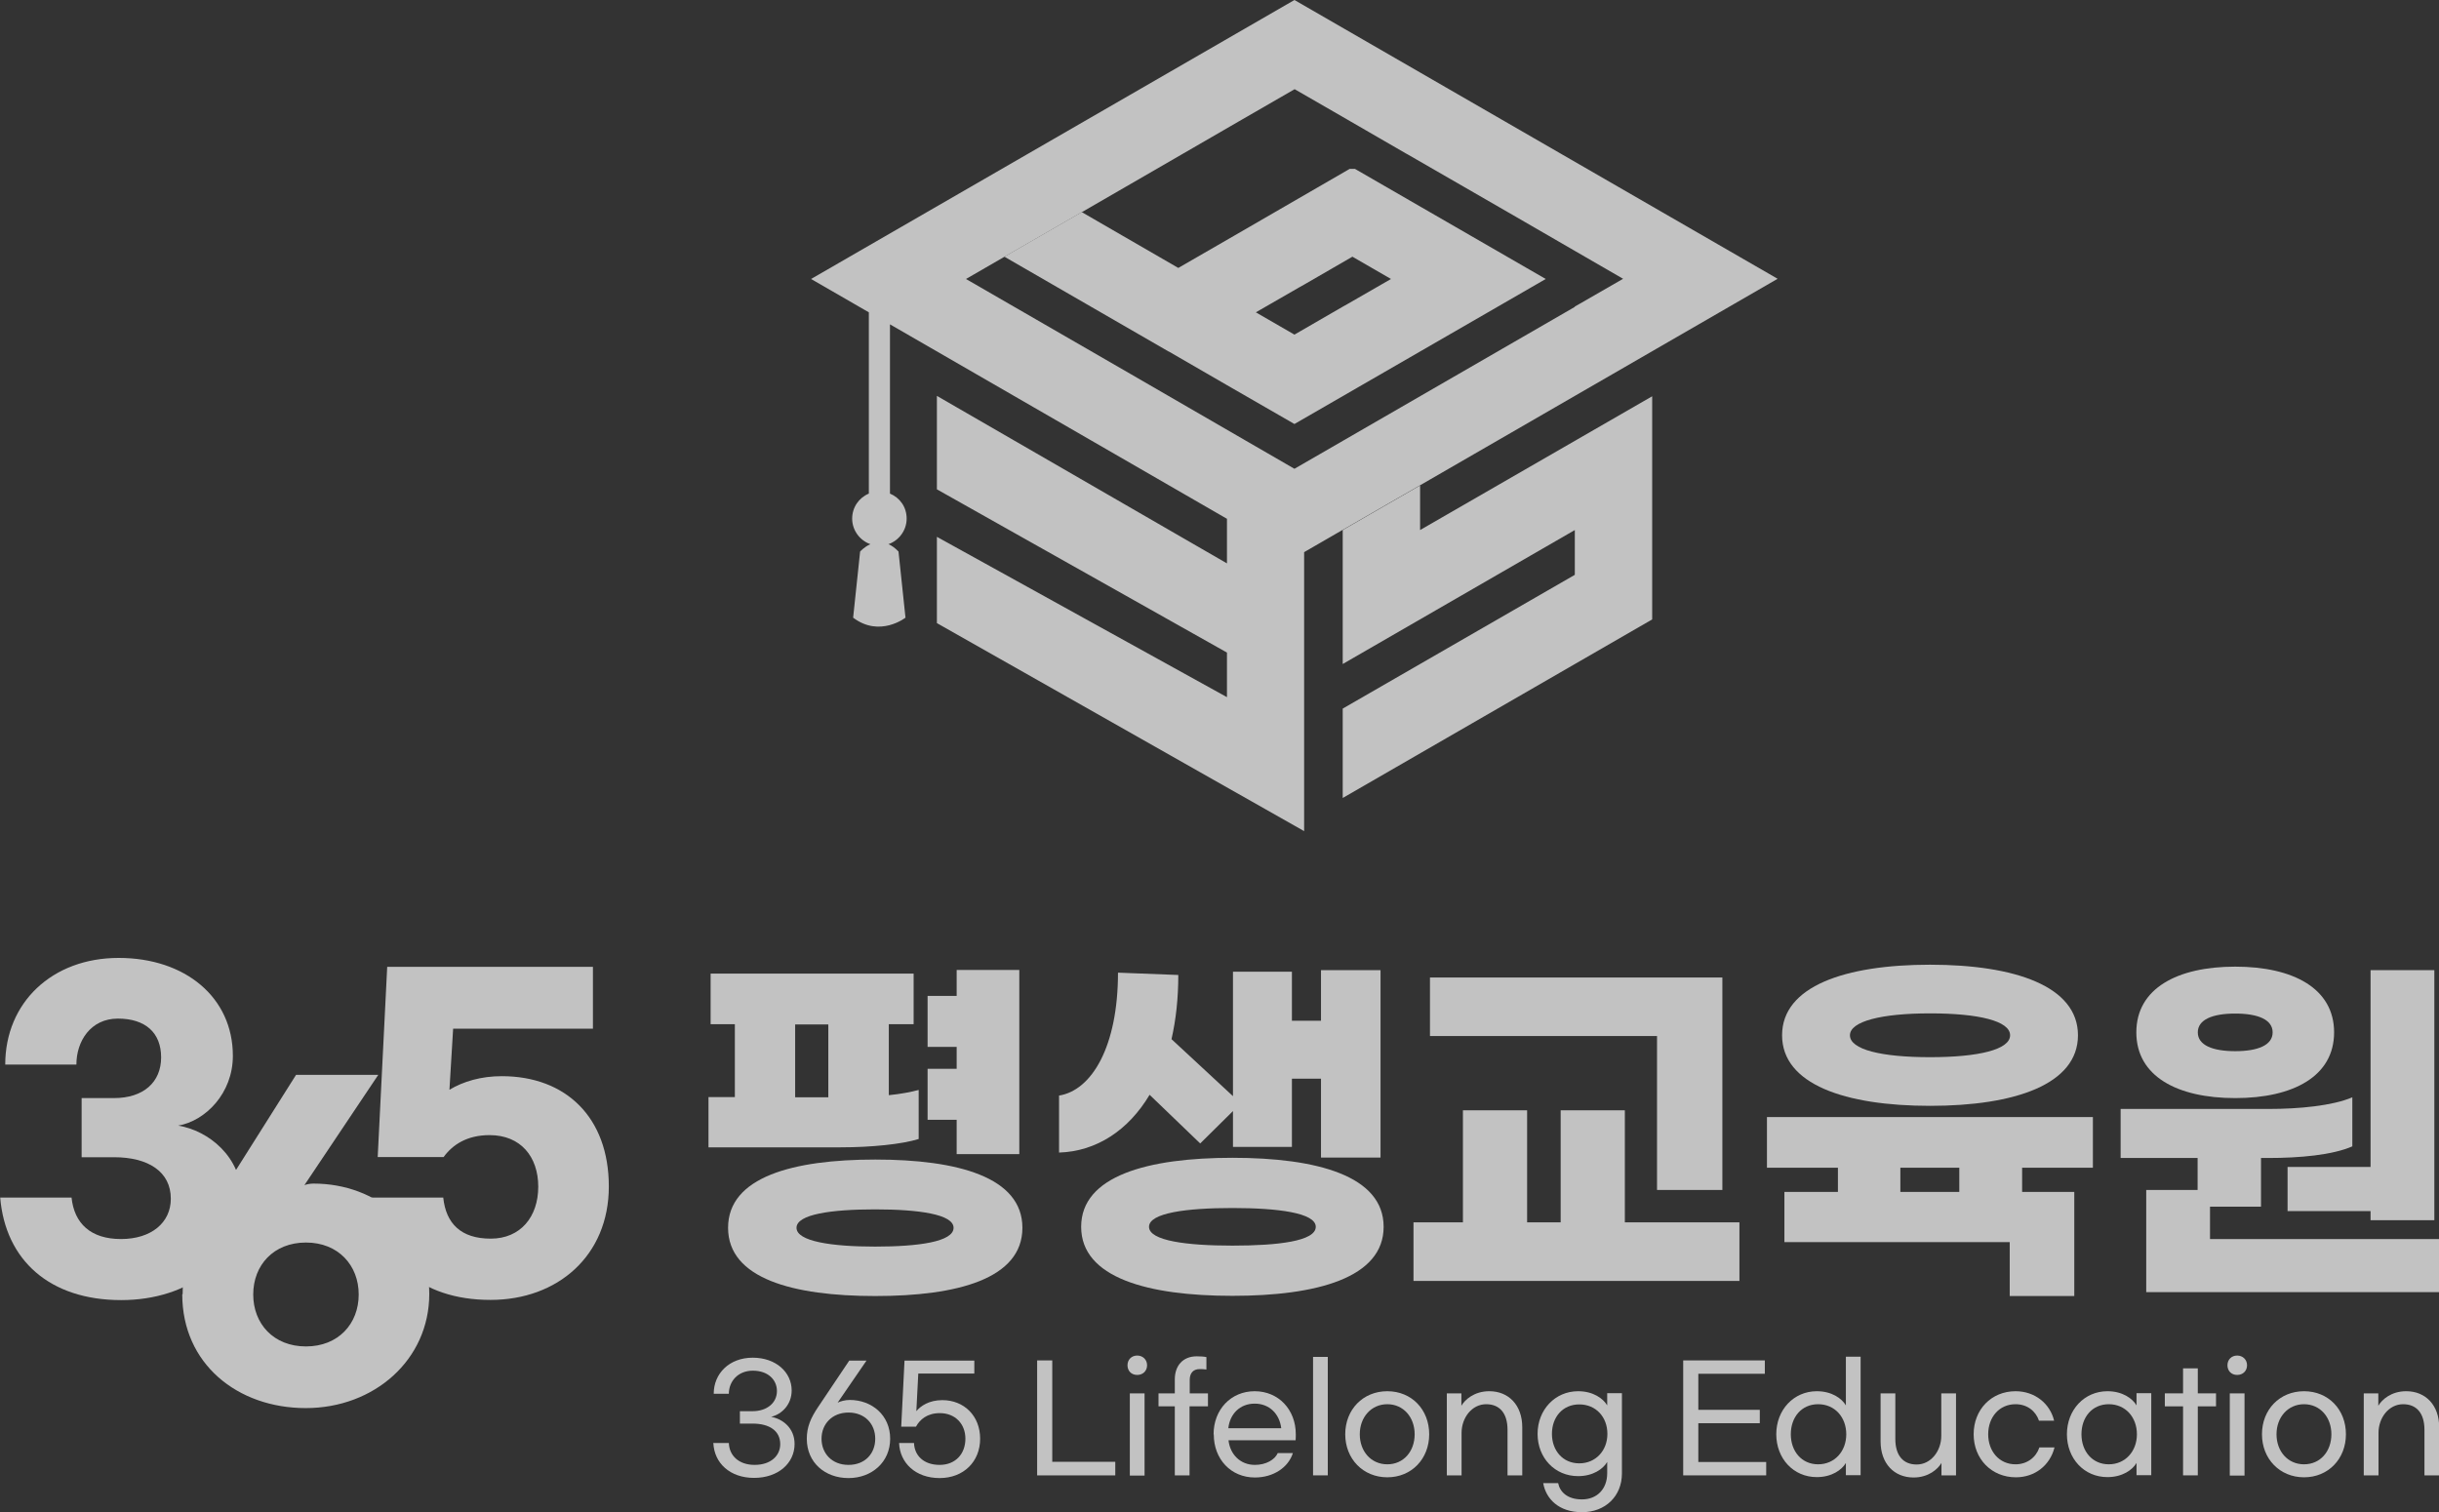 <?xml version="1.0" encoding="UTF-8"?>
<svg xmlns="http://www.w3.org/2000/svg" viewBox="0 0 125.79 78">
  <rect x="0" y="0" width="125.79" height="78" fill="#333333" stroke="none"/>
  <defs>
    <style>
      .cls-1 {
        opacity: .7;
      }

      .cls-2 {
        fill: #fff;
      }

      .cls-3 {
        fill: none;
      }
    </style>
  </defs>
  <g>
    <g class="cls-1">
      <g>
        <polygon class="cls-3" points="81.47 15.69 83.71 14.39 81.22 12.95 81.22 12.95 78.23 11.23 78.23 11.22 75.49 9.64 72.61 7.98 72.49 7.91 69.62 6.25 69.5 6.19 66.76 4.6 63.9 6.25 63.9 6.25 60.91 7.98 60.91 7.98 55.79 10.94 60.78 13.82 63.64 12.17 63.64 12.17 66.63 10.44 66.63 10.44 69.62 8.71 69.89 8.71 70 8.78 73.24 10.65 73.24 10.65 79.72 14.39 70 20 66.76 21.87 63.27 19.86 63.27 19.86 60.28 18.13 60.28 18.13 51.81 13.24 49.81 14.39 58.29 19.28 58.29 19.28 61.28 21.01 61.28 21.01 64.27 22.74 64.27 22.74 66.76 24.18 81.22 15.83 81.47 15.69"/>
        <polygon class="cls-3" points="69.26 15.83 69.5 15.69 71.75 14.39 69.75 13.24 67.26 14.68 67.01 14.82 64.77 16.12 66.76 17.27 69.26 15.83"/>
        <path class="cls-2" d="M60.28,18.13l2.99,1.73h0s3.49,2.01,3.49,2.01l3.24-1.87,9.72-5.61-6.48-3.74h0s-3.24-1.87-3.24-1.87l-.12-.07h-.27l-2.99,1.73h0l-2.99,1.73h0l-2.86,1.65-4.98-2.88-3.99,2.3,8.47,4.89h0Zm6.73-3.31l.25-.14,2.49-1.44,1.99,1.15-2.24,1.29-.25,.14-2.49,1.44-1.99-1.15,2.24-1.29Z"/>
        <path class="cls-2" d="M66.76,0l-24.93,14.39,2.98,1.72v9.35c-.51,.21-.86,.71-.86,1.29,0,.61,.4,1.13,.94,1.32-.32,.14-.53,.38-.53,.38l-.36,3.41c1.37,1.04,2.7,0,2.7,0l-.36-3.41c-.18-.19-.35-.31-.52-.38,.54-.19,.94-.71,.94-1.32s-.36-1.08-.86-1.29v-8.73l17.38,10.03v2.3l-14.96-8.64v4.82s14.96,8.42,14.96,8.42v2.3l-14.96-8.27v4.45s18.94,10.73,18.94,10.73v-14.39l1.99-1.15,3.99-2.3,18.44-10.65L66.76,0Zm14.46,15.83l-14.46,8.35-2.49-1.44h0s-2.99-1.73-2.99-1.73h0s-2.99-1.73-2.99-1.73h0s-8.47-4.89-8.47-4.89l1.99-1.15,3.99-2.3,5.12-2.96h0l2.99-1.73h0l2.86-1.65,2.74,1.58,.12,.07,2.87,1.66,.11,.06,2.88,1.66,2.74,1.58h0s2.99,1.73,2.99,1.73h0s2.49,1.44,2.49,1.44l-2.24,1.29-.25,.14Z"/>
        <polygon class="cls-2" points="73.24 25.04 69.25 27.34 69.25 34.25 81.22 27.34 81.22 29.65 69.25 36.55 69.25 41.16 85.21 31.95 85.21 20.44 73.24 27.34 73.24 25.04"/>
      </g>
      <g>
        <path class="cls-2" d="M43.35,59.18h-6.81v-2.59h1.36v-3.76h-1.25v-2.61h10.47v2.61h-1.28v3.66c.6-.06,1.13-.16,1.54-.27v2.53c-.86,.27-2.45,.43-4.03,.43Zm9.38,4.15c0,2.63-3.35,3.52-7.59,3.52s-7.59-.9-7.59-3.52,3.35-3.52,7.59-3.52,7.59,.9,7.59,3.52Zm-11.72-6.73h1.71v-3.76h-1.71v3.76Zm8.17,6.73c0-.7-1.81-.95-4.05-.95s-4.05,.25-4.05,.95,1.81,.97,4.05,.97,4.05-.25,4.05-.97Zm.16-5.57h-1.5v-2.63h1.5v-1.13h-1.5v-2.63h1.5v-1.34h3.23v9.5h-3.23v-1.77Z"/>
        <path class="cls-2" d="M54.62,59.45v-2.94c1.69-.27,3.04-2.53,3.04-6.34l3.11,.12c0,1.21-.12,2.3-.35,3.31l3.17,2.94v-6.42h3.04v2.53h1.5v-2.61h3.07v9.67h-3.07v-4.07h-1.5v3.52h-3.04v-1.85l-1.69,1.67-2.61-2.51c-1.09,1.83-2.74,2.92-4.67,2.98Zm16.74,3.83c0,2.63-3.44,3.56-7.8,3.56s-7.8-.93-7.8-3.56,3.44-3.56,7.8-3.56,7.8,.93,7.8,3.56Zm-3.5,0c0-.72-1.95-.97-4.3-.97s-4.3,.25-4.3,.97,1.95,.97,4.3,.97,4.3-.23,4.3-.97Z"/>
        <path class="cls-2" d="M89.71,63.05v3.02h-16.81v-3.02h2.55v-5.78h3.31v5.78h1.73v-5.78h3.31v5.78h5.92Zm-4.24-9.61h-11.72v-3.02h15.08v10.96h-3.37v-7.94Z"/>
        <path class="cls-2" d="M104.29,60.23v1.25h2.69v5.37h-3.33v-2.78h-11.62v-2.59h2.76v-1.25h-3.66v-2.61h16.81v2.61h-3.66Zm-12.38-6.83c0-2.53,3.25-3.64,7.63-3.64s7.63,1.11,7.63,3.64-3.25,3.64-7.63,3.64-7.63-1.11-7.63-3.64Zm3.5,0c0,.74,1.63,1.13,4.13,1.13s4.13-.39,4.13-1.13-1.63-1.13-4.13-1.13-4.13,.41-4.13,1.13Zm5.64,6.83h-3.04v1.25h3.04v-1.25Z"/>
        <path class="cls-2" d="M125.79,63.91v2.74h-15.1v-5.27h2.65v-1.65h-3.97v-2.53h7.65c1.54,0,3.27-.16,4.3-.6v2.53c-1.03,.45-2.71,.6-4.36,.6h-.35v2.51h-2.63v1.67h11.81Zm-15.61-10.66c0-2.26,2.1-3.39,5.1-3.39s5.1,1.13,5.1,3.39-2.1,3.39-5.1,3.39-5.1-1.13-5.1-3.39Zm3.17,0c0,.66,.76,.97,1.93,.97s1.93-.31,1.93-.97-.76-.97-1.93-.97-1.93,.31-1.93,.97Zm8.91,6.95v-10.16h3.29v12.9h-3.29v-.47h-4.28v-2.28h4.28Z"/>
        <g>
          <path class="cls-2" d="M12.01,54.46c0,1.94-1.42,3.36-2.82,3.6,1.54,.25,3.28,1.59,3.28,3.75,0,3.23-2.74,5.25-6.22,5.25-3.69,0-5.97-2.06-6.24-5.29H3.69c.14,1.34,.99,2.14,2.55,2.14s2.57-.84,2.57-2.08c0-1.4-1.17-2.14-2.93-2.14h-1.67v-3.05h1.67c1.52,0,2.43-.82,2.43-2.1s-.82-2-2.23-2-2.14,1.17-2.14,2.37H.27c0-3.19,2.41-5.5,5.85-5.5s5.89,2.04,5.89,5.05Z"/>
          <path class="cls-2" d="M19.17,61.77h3.69c.14,1.34,.91,2.12,2.45,2.12s2.45-1.13,2.45-2.68-.91-2.66-2.51-2.66c-1.18,0-1.92,.51-2.37,1.13h-3.4l.49-9.81h10.61v3.19h-7.21l-.19,3.15c.72-.43,1.63-.7,2.7-.7,3.3,0,5.52,2.12,5.52,5.69s-2.64,5.85-6.1,5.85c-3.65,0-5.87-2.06-6.14-5.29Z"/>
          <path class="cls-2" d="M9.42,66.75c0-1.63,.54-2.88,1.52-4.45l4.33-6.86h4.24l-3.81,5.69c.1-.04,.29-.08,.47-.08,3.28,0,5.97,2.29,5.97,5.69s-2.84,5.89-6.37,5.89-6.37-2.29-6.37-5.87Zm9.08,.02c0-1.5-1.05-2.68-2.72-2.68s-2.72,1.17-2.72,2.68,1.05,2.68,2.72,2.68,2.72-1.17,2.72-2.68Z"/>
        </g>
        <g>
          <path class="cls-2" d="M36.82,74.43h.77c.02,.64,.5,1.13,1.33,1.13s1.32-.47,1.32-1.07c0-.67-.53-1.06-1.43-1.06h-.65v-.64h.65c.75,0,1.26-.43,1.26-1.04,0-.58-.46-1.05-1.24-1.05s-1.24,.56-1.24,1.19h-.78c0-1.04,.8-1.86,2.01-1.86s2.01,.76,2.01,1.69c0,.73-.51,1.23-1.06,1.36,.6,.11,1.21,.58,1.21,1.4,0,.99-.84,1.75-2.09,1.75s-2.06-.77-2.1-1.81Z"/>
          <path class="cls-2" d="M43.82,72.21c1.15,0,2.09,.79,2.09,2s-.95,2.03-2.15,2.03-2.15-.79-2.15-2.03c0-.61,.21-1.08,.58-1.63l1.61-2.4h.89l-1.49,2.17c.14-.07,.38-.14,.64-.14Zm1.32,2c0-.76-.53-1.35-1.38-1.35s-1.39,.6-1.39,1.35,.53,1.35,1.39,1.35,1.38-.59,1.38-1.35Z"/>
          <path class="cls-2" d="M46.37,74.43h.77c.02,.64,.49,1.13,1.32,1.13s1.33-.58,1.33-1.35-.53-1.32-1.32-1.32c-.65,0-1.03,.33-1.23,.7h-.76l.17-3.41h3.6v.67h-2.89l-.1,1.94c.22-.27,.66-.57,1.34-.57,1.12,0,1.95,.81,1.95,1.99s-.85,2.03-2.09,2.03-2.05-.78-2.09-1.81Z"/>
          <path class="cls-2" d="M54.26,75.4h3.26v.7h-4.03v-5.93h.78v5.22Z"/>
          <path class="cls-2" d="M59.16,70.42c0,.29-.21,.5-.51,.5s-.5-.21-.5-.5,.21-.5,.5-.5,.51,.21,.51,.5Zm-.89,5.69v-4.24h.76v4.24h-.76Z"/>
          <path class="cls-2" d="M62.29,72.54h-.94v3.56h-.76v-3.56h-.84v-.67h.84v-.72c0-.7,.41-1.19,1.13-1.19,.18,0,.36,.01,.5,.04v.64c-.1-.02-.25-.02-.36-.02-.31,0-.5,.2-.5,.55v.7h.94v.67Z"/>
          <path class="cls-2" d="M62.59,73.98c0-1.27,.89-2.22,2.12-2.22s2.12,.95,2.12,2.22c0,.1,0,.21-.01,.31h-3.46c.08,.73,.61,1.27,1.36,1.27,.58,0,1.03-.27,1.18-.61h.78c-.23,.73-.99,1.26-1.96,1.26-1.24,0-2.12-.95-2.12-2.22Zm2.12-1.58c-.76,0-1.28,.53-1.36,1.27h2.73c-.09-.74-.61-1.27-1.37-1.27Z"/>
          <path class="cls-2" d="M67.72,76.1v-6.11h.76v6.11h-.76Z"/>
          <path class="cls-2" d="M73.71,73.98c0,1.27-.91,2.22-2.16,2.22s-2.17-.95-2.17-2.22,.91-2.22,2.17-2.22,2.16,.95,2.16,2.22Zm-3.58,0c0,.88,.58,1.55,1.42,1.55s1.41-.67,1.41-1.55-.58-1.55-1.41-1.55-1.42,.67-1.42,1.55Z"/>
          <path class="cls-2" d="M75.37,71.87v.64c.18-.31,.66-.75,1.44-.75,1,0,1.7,.72,1.7,1.86v2.48h-.76v-2.35c0-.86-.41-1.32-1.1-1.32-.74,0-1.27,.7-1.27,1.48v2.19h-.76v-4.23h.76Z"/>
          <path class="cls-2" d="M79.58,76.5h.78c.09,.45,.47,.84,1.23,.84s1.3-.52,1.3-1.35v-.58c-.21,.36-.73,.73-1.5,.73-1.2,0-2.09-.94-2.09-2.18s.9-2.2,2.09-2.2c.77,0,1.29,.37,1.5,.73v-.63h.76v4.14c0,1.17-.85,2-2.06,2s-1.86-.7-2-1.5Zm3.32-2.54c0-.87-.59-1.52-1.45-1.52s-1.41,.66-1.41,1.52,.56,1.52,1.41,1.52,1.45-.66,1.45-1.52Z"/>
          <path class="cls-2" d="M91.02,70.17v.69h-3.43v1.86h3.17v.69h-3.17v2h3.5v.69h-4.28v-5.93h4.21Z"/>
          <path class="cls-2" d="M91.61,73.98c0-1.26,.9-2.22,2.09-2.22,.77,0,1.29,.37,1.5,.73v-2.51h.76v6.11h-.76v-.63c-.21,.36-.73,.73-1.5,.73-1.2,0-2.09-.95-2.09-2.22Zm3.61,0c0-.88-.59-1.55-1.45-1.55s-1.41,.67-1.41,1.55,.56,1.55,1.41,1.55,1.45-.67,1.45-1.55Z"/>
          <path class="cls-2" d="M100.13,76.1v-.64c-.18,.31-.66,.75-1.44,.75-1,0-1.7-.72-1.7-1.86v-2.48h.76v2.35c0,.86,.41,1.32,1.1,1.32,.74,0,1.27-.7,1.27-1.48v-2.19h.76v4.23h-.76Z"/>
          <path class="cls-2" d="M103.97,76.2c-1.26,0-2.18-.95-2.18-2.22s.91-2.22,2.16-2.22c1,0,1.78,.64,1.99,1.52h-.78c-.17-.5-.61-.85-1.21-.85-.84,0-1.41,.67-1.41,1.55s.57,1.55,1.41,1.55c.6,0,1.06-.36,1.23-.87h.78c-.23,.92-1.01,1.54-1.99,1.54Z"/>
          <path class="cls-2" d="M106.6,73.98c0-1.26,.9-2.22,2.09-2.22,.77,0,1.29,.37,1.5,.73v-.63h.76v4.23h-.76v-.63c-.21,.36-.73,.73-1.5,.73-1.2,0-2.09-.95-2.09-2.22Zm3.61,0c0-.88-.59-1.55-1.45-1.55s-1.41,.67-1.41,1.55,.56,1.55,1.41,1.55,1.45-.67,1.45-1.55Z"/>
          <path class="cls-2" d="M114.29,72.54h-.94v3.56h-.76v-3.56h-.94v-.67h.94v-1.29h.76v1.29h.94v.67Z"/>
          <path class="cls-2" d="M115.89,70.42c0,.29-.21,.5-.51,.5s-.5-.21-.5-.5,.21-.5,.5-.5,.51,.21,.51,.5Zm-.89,5.69v-4.24h.76v4.24h-.76Z"/>
          <path class="cls-2" d="M120.99,73.98c0,1.27-.91,2.22-2.16,2.22s-2.17-.95-2.17-2.22,.91-2.22,2.17-2.22,2.16,.95,2.16,2.22Zm-3.58,0c0,.88,.58,1.55,1.42,1.55s1.41-.67,1.41-1.55-.58-1.55-1.41-1.55-1.42,.67-1.42,1.55Z"/>
          <path class="cls-2" d="M122.66,71.87v.64c.18-.31,.66-.75,1.44-.75,1,0,1.7,.72,1.7,1.86v2.48h-.76v-2.35c0-.86-.41-1.32-1.1-1.32-.74,0-1.27,.7-1.27,1.48v2.19h-.76v-4.23h.76Z"/>
        </g>
      </g>
    </g>
  </g>
</svg>